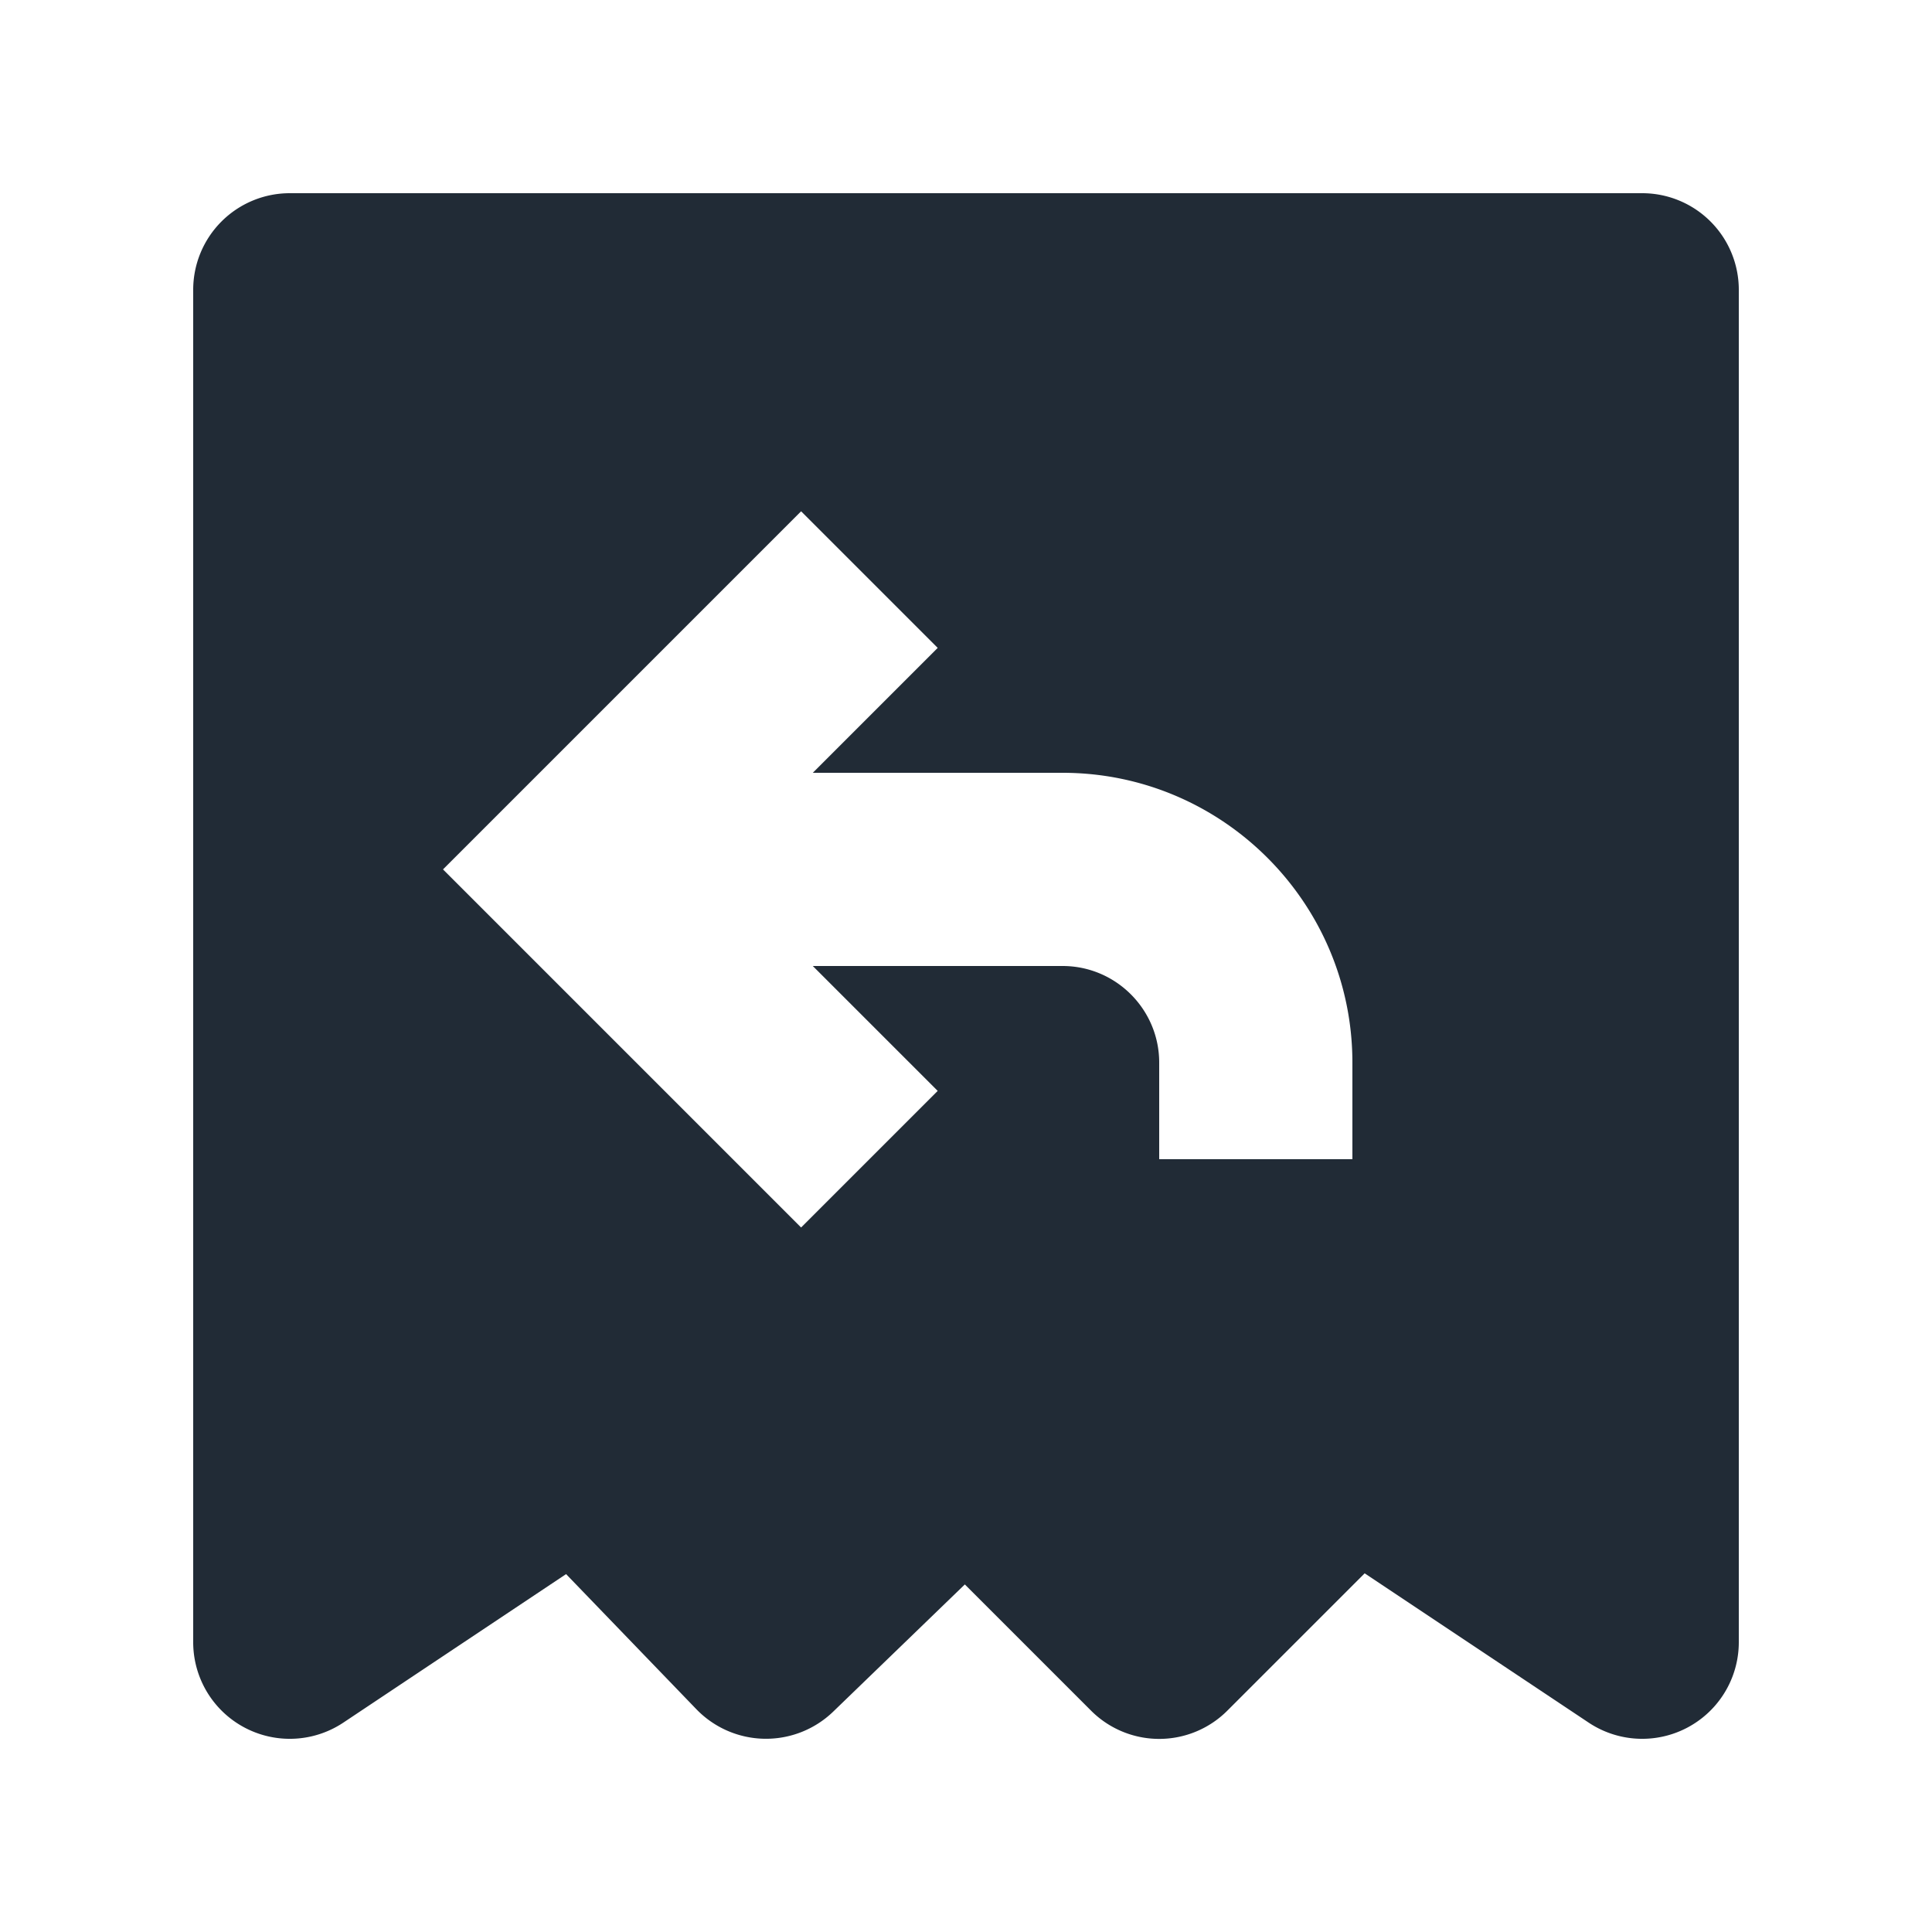 <svg xmlns="http://www.w3.org/2000/svg" viewBox="0 0 20 20"><path fill="#212B36" d="M14 12h-2v-1c0-.551-.449-1-1-1H8.414l1.293 1.293-1.414 1.414L4.586 9l3.707-3.707 1.414 1.414L8.414 8H11c1.654 0 3 1.346 3 3v1zm3-10H3a1 1 0 0 0-1 1v14a1 1 0 0 0 1.555.832l2.305-1.537 1.349 1.399a1.002 1.002 0 0 0 1.415.026l1.364-1.318 1.305 1.305a.997.997 0 0 0 1.414 0l1.42-1.42 2.318 1.545A1 1 0 0 0 18 17V3a1 1 0 0 0-1-1z"/></svg>
